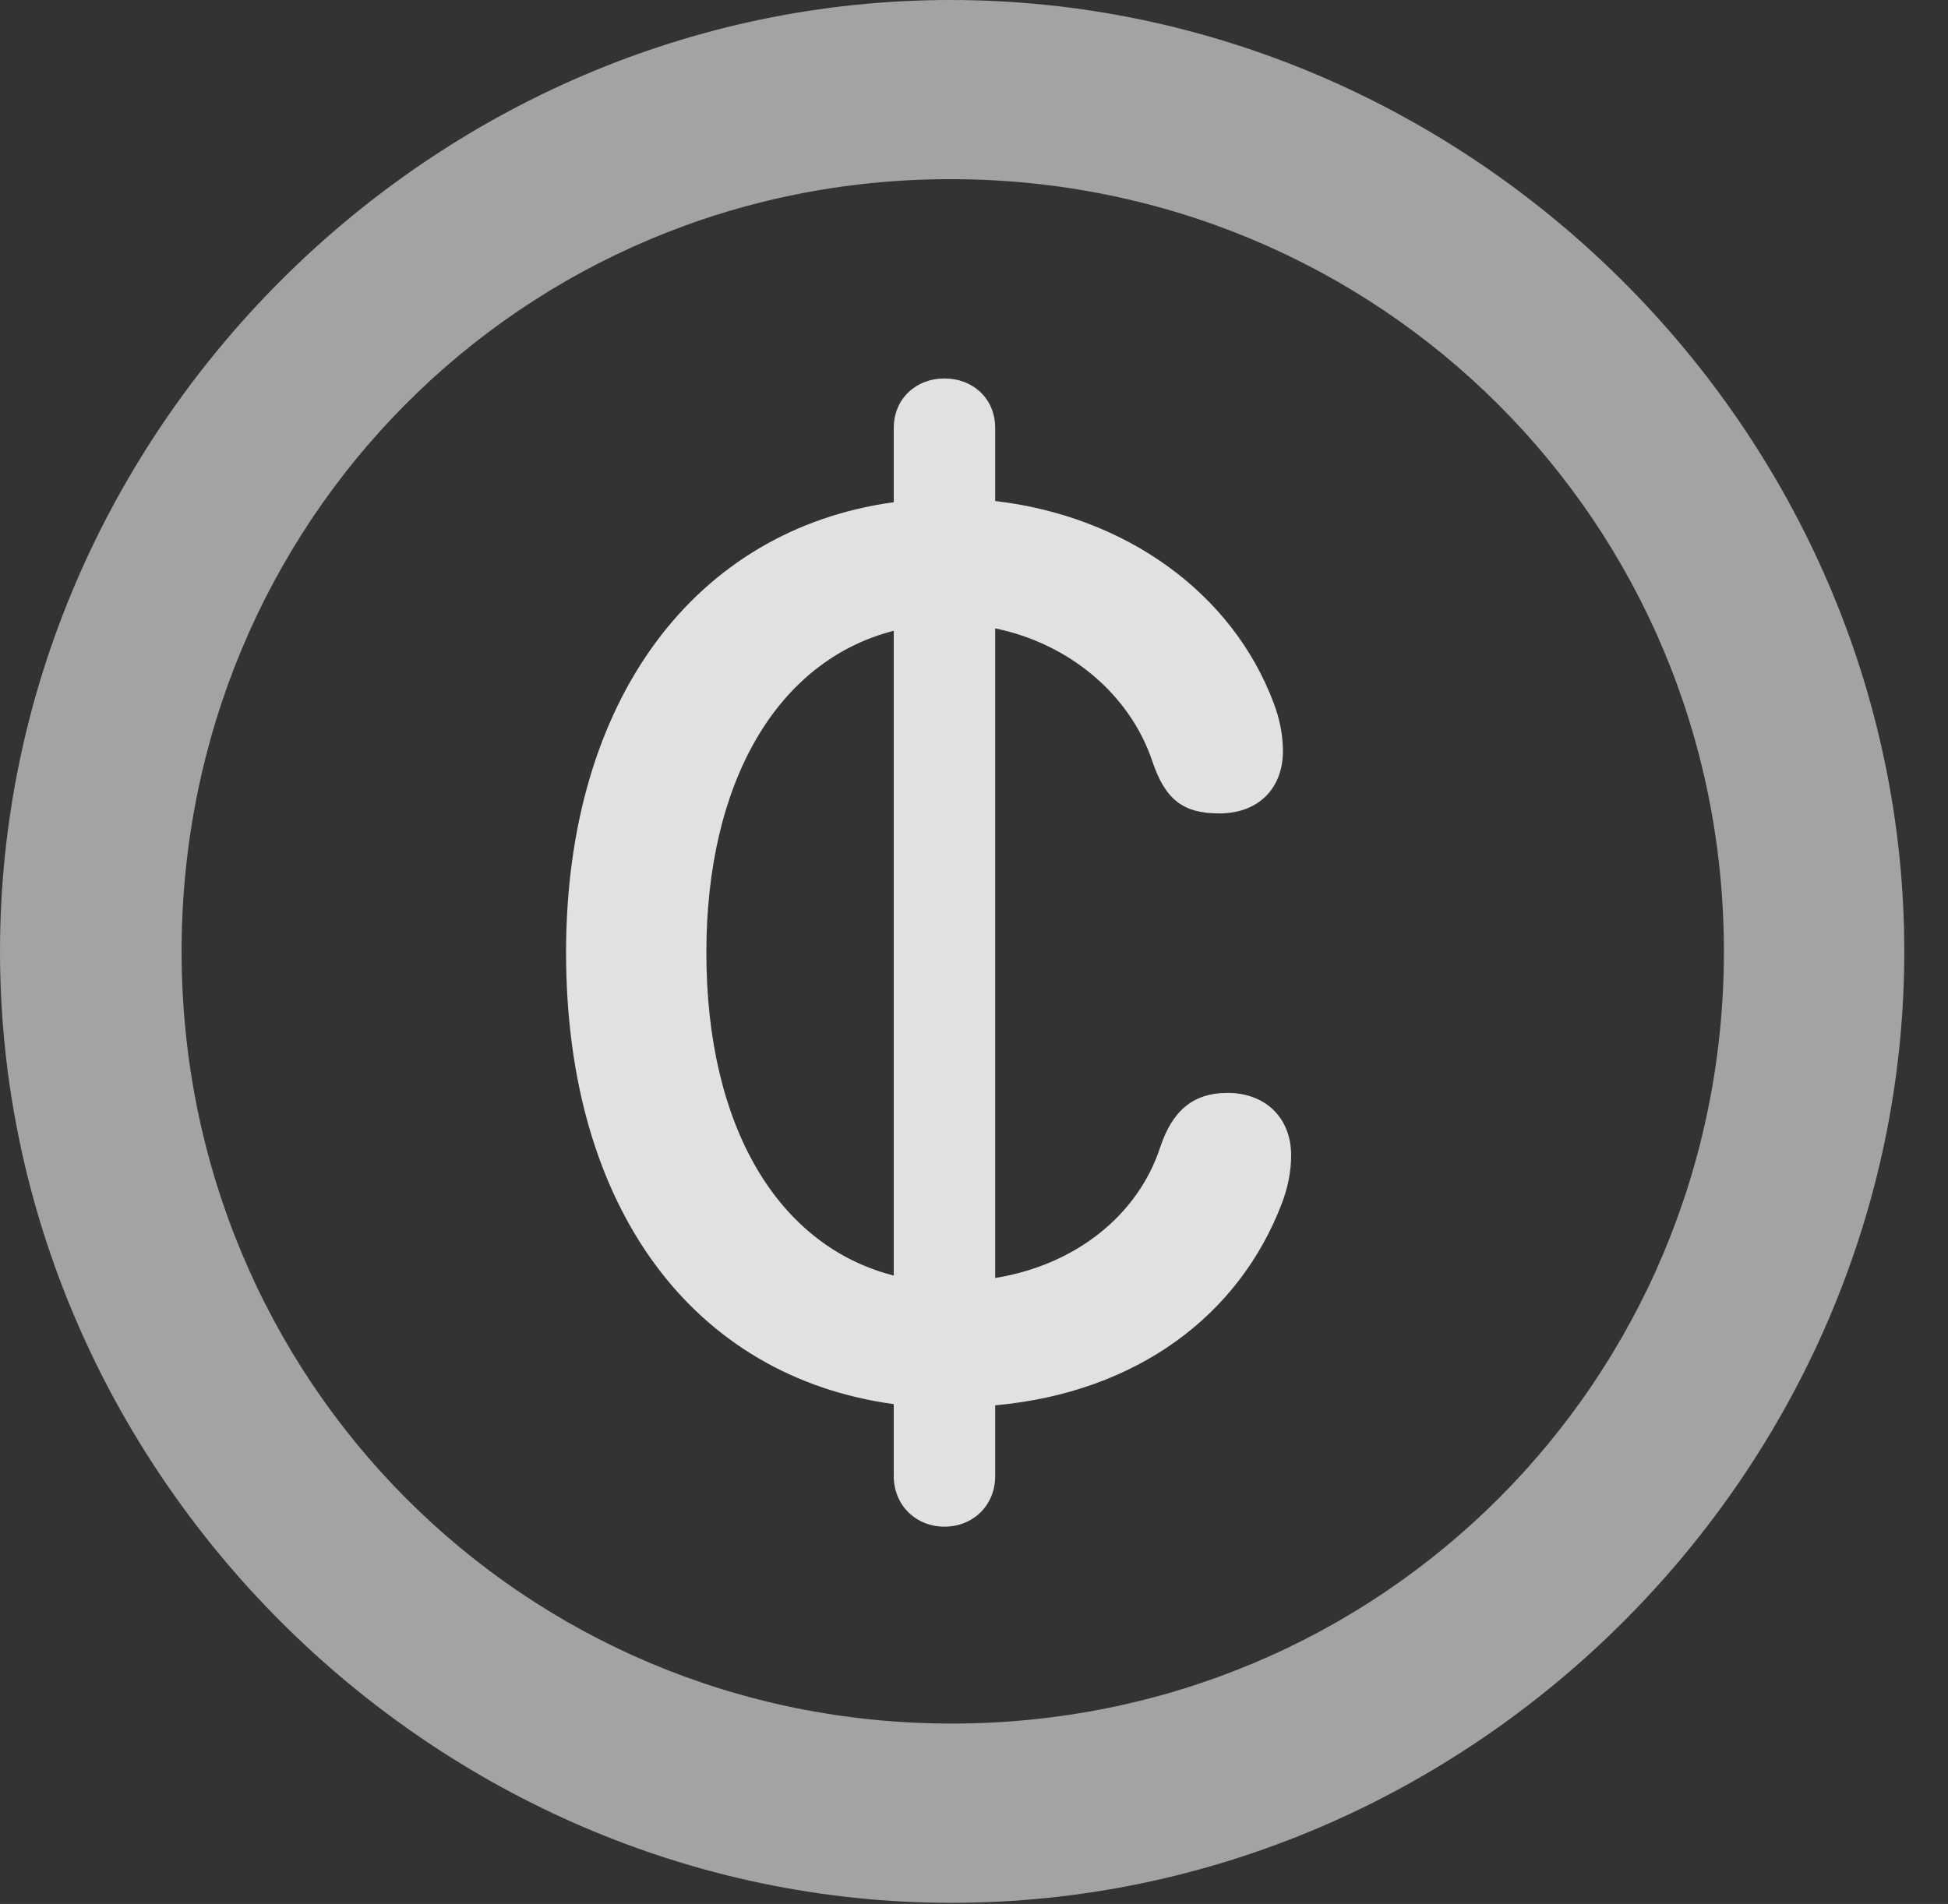 <?xml version="1.0" encoding="UTF-8"?>
<!--Generator: Apple Native CoreSVG 232.5-->
<!DOCTYPE svg
PUBLIC "-//W3C//DTD SVG 1.1//EN"
       "http://www.w3.org/Graphics/SVG/1.1/DTD/svg11.dtd">
<svg version="1.1" xmlns="http://www.w3.org/2000/svg" xmlns:xlink="http://www.w3.org/1999/xlink" width="16.133" height="15.771">
 <rect width="100%" height="100%" fill="#333333" stroke="none"/>
 <g>
  <rect height="15.771" opacity="0" width="16.133" x="0" y="0"/>
  <path d="M7.881 15.762C12.188 15.762 15.771 12.188 15.771 7.881C15.771 3.574 12.178 0 7.871 0C3.574 0 0 3.574 0 7.881C0 12.188 3.584 15.762 7.881 15.762ZM7.881 14.277C4.336 14.277 1.504 11.435 1.504 7.881C1.504 4.326 4.326 1.484 7.871 1.484C11.426 1.484 14.277 4.326 14.277 7.881C14.277 11.435 11.435 14.277 7.881 14.277Z" fill="#ffffff" fill-opacity="0.55"/>
  <path d="M4.688 7.891C4.688 10.02 5.752 11.406 7.402 11.631L7.402 12.227C7.402 12.471 7.588 12.646 7.822 12.646C8.057 12.646 8.242 12.471 8.242 12.227L8.242 11.641C9.424 11.533 10.264 10.889 10.615 9.971C10.664 9.844 10.693 9.707 10.693 9.57C10.693 9.258 10.479 9.053 10.166 9.053C9.873 9.053 9.707 9.209 9.609 9.502C9.424 10.068 8.906 10.479 8.242 10.586L8.242 5.205C8.857 5.332 9.355 5.752 9.541 6.299C9.648 6.621 9.795 6.738 10.098 6.738C10.42 6.738 10.625 6.533 10.625 6.221C10.625 6.084 10.596 5.947 10.547 5.82C10.205 4.912 9.326 4.277 8.242 4.15L8.242 3.545C8.242 3.301 8.057 3.135 7.822 3.135C7.588 3.135 7.402 3.301 7.402 3.545L7.402 4.16C5.762 4.385 4.688 5.791 4.688 7.891ZM5.85 7.891C5.85 6.465 6.445 5.469 7.402 5.225L7.402 10.566C6.445 10.322 5.85 9.336 5.85 7.891Z" fill="#ffffff" fill-opacity="0.85"/>
 </g>
</svg>
